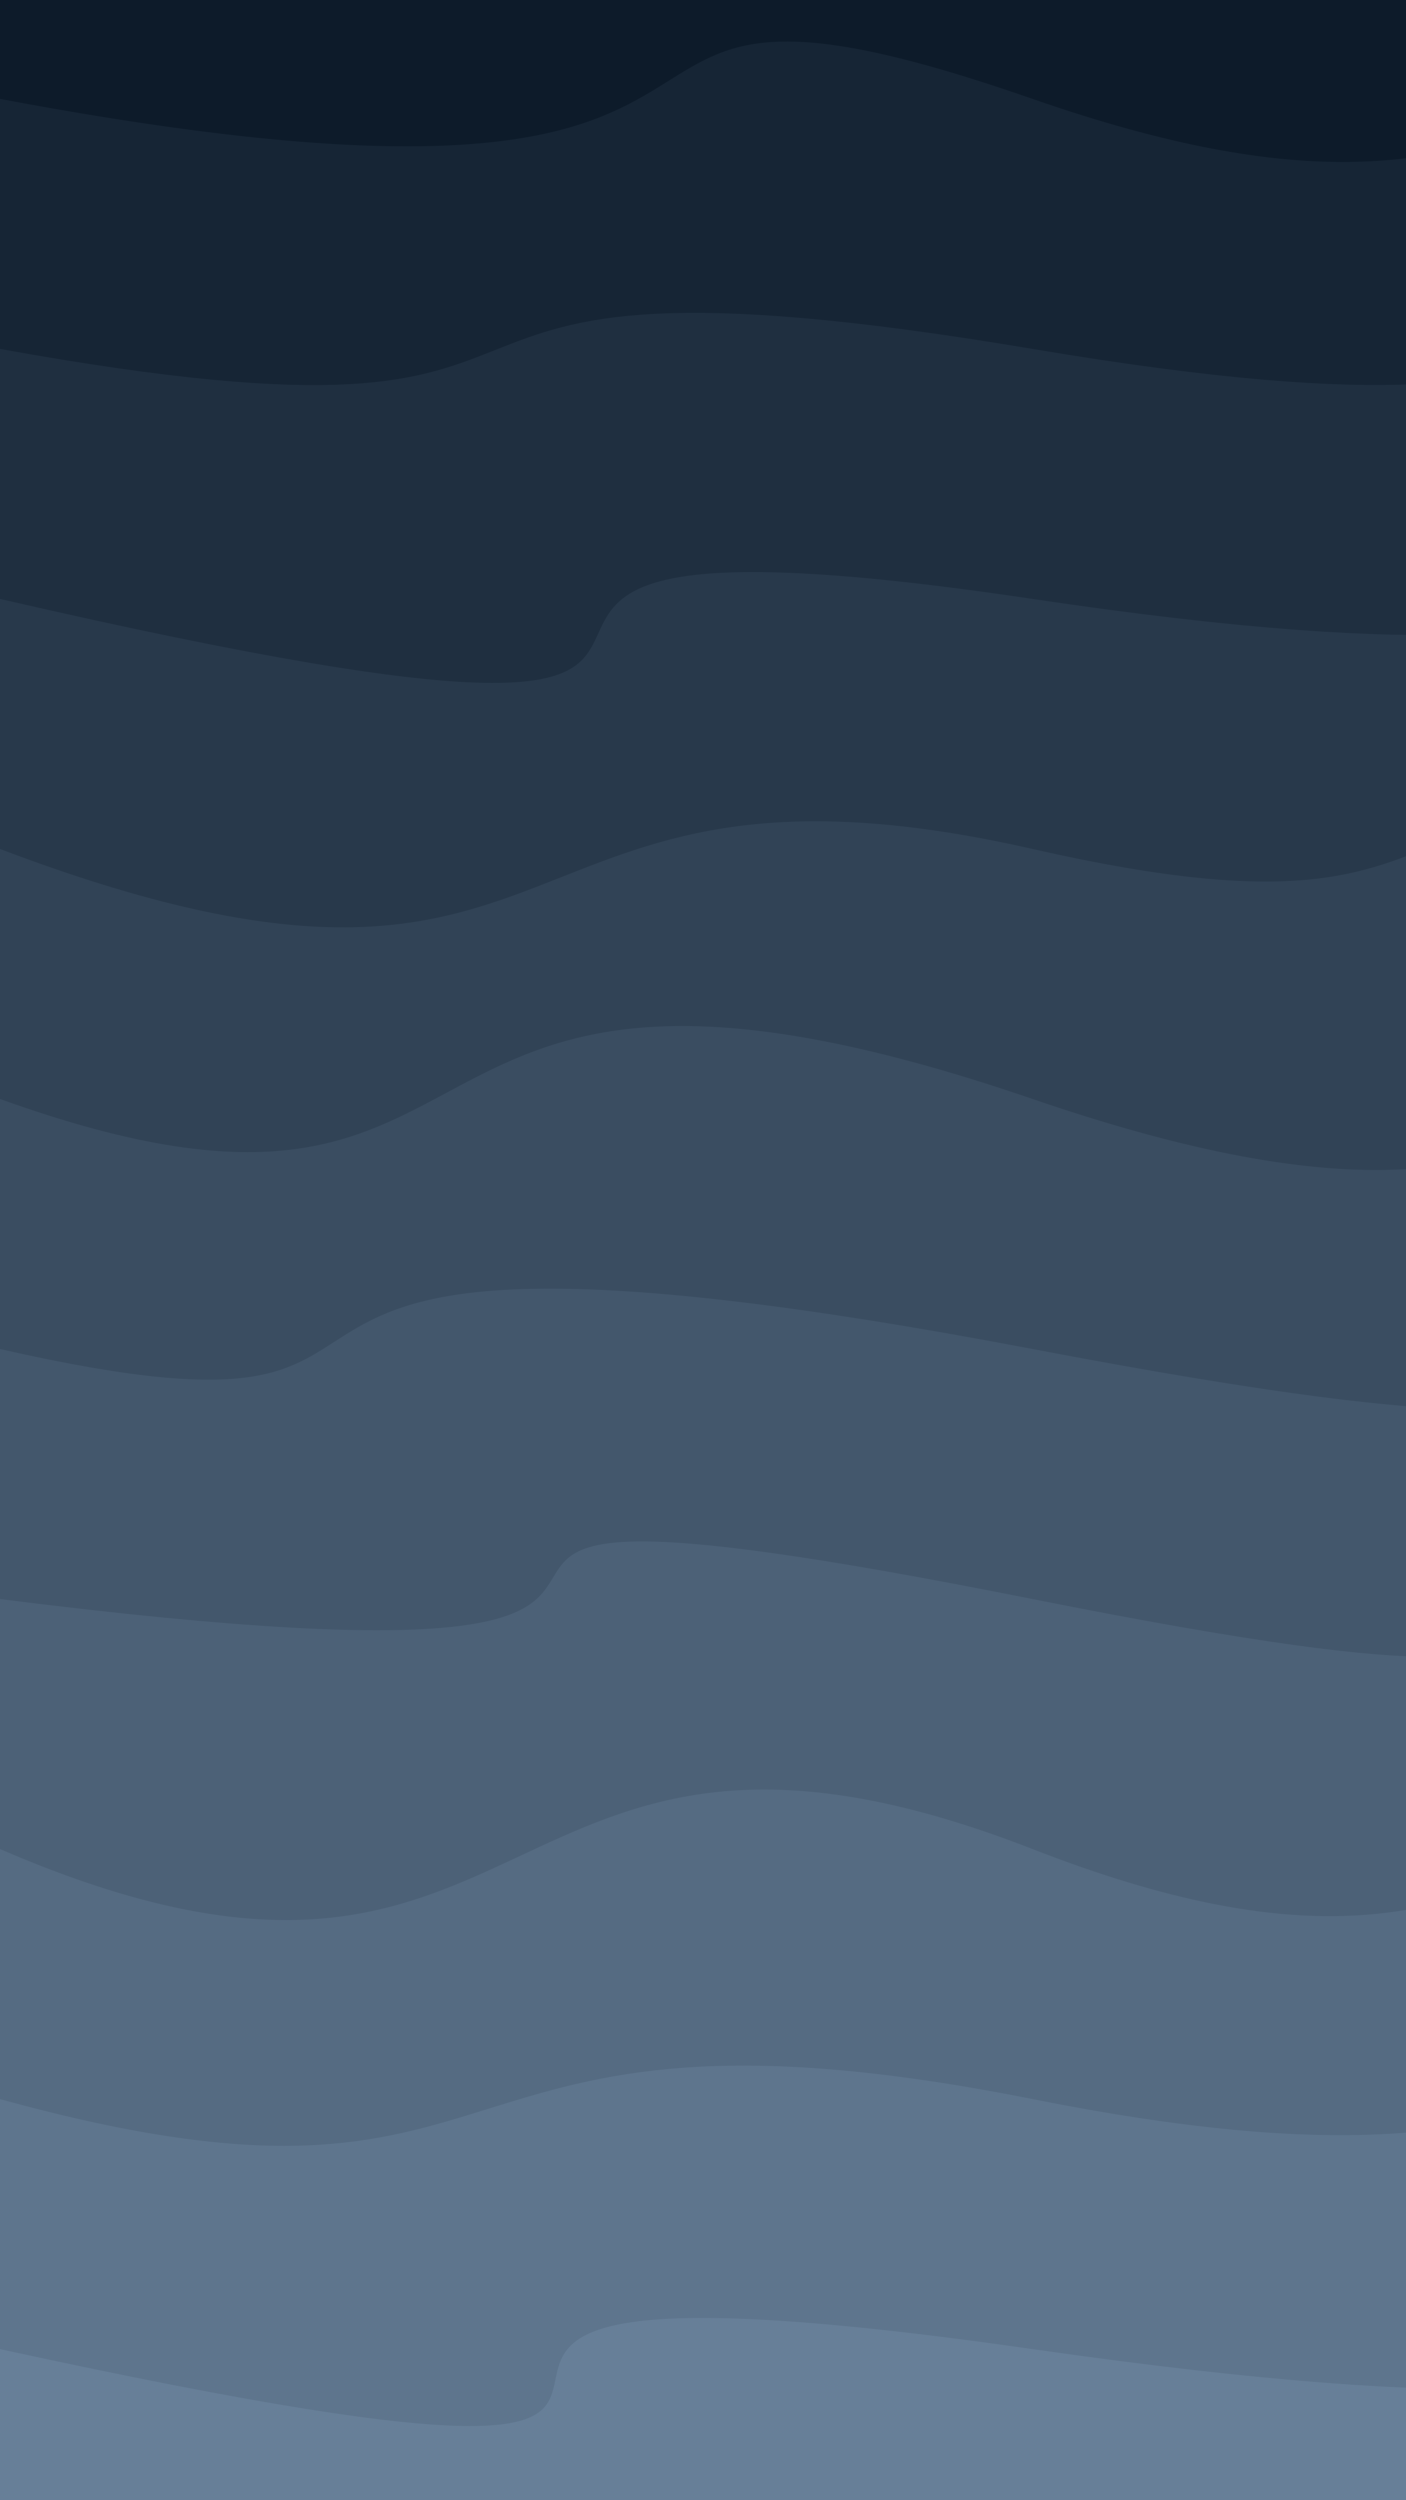 <svg class="border shadow-md dark:border-slate-700" viewBox="0 0 426.69 758.56" xmlns="http://www.w3.org/2000/svg" preserveAspectRatio="none" style="width: 426.69px; height: 758.56px;"><rect class="bg" id="bg" x="0" y="0" width="426.69" height="758.56" fill="#ffffff"/><g transform="rotate(0 213.345 379.28)"><path d="M -313.35 -45.86 S -306.00 -83.78&#10;            0.00 -45.86 146.67 -83.78&#10;            313.35 -45.86 451.69 -83.78&#10;            626.69 -45.86 773.36 -83.78&#10;            940.04 -45.86 h 110 V 958.56 H -313.35 Z" fill="#0D1B2A" id="-1"/><path d="M -313.35 30.00 S -276.00 -22.00&#10;            0.00 30.00 146.67 -28.00&#10;            313.35 30.00 460.02 -7.93&#10;            626.69 30.00 773.36 -7.93&#10;            940.04 30.00 h 110 V 958.56 H -313.35 Z" fill="#162535" id="0"/><path d="M -313.35 105.86 S -210.00 67.86&#10;            0.00 105.86 88.35 67.93&#10;            313.35 105.86 430.69 67.93&#10;            626.69 105.86 637.04 52.86&#10;            940.04 105.86 h 110 V 958.56 H -313.35 Z" fill="#1f2f40" id="1"/><path d="M -313.35 181.71 S -317.00 108.71&#10;            0.00 181.71 59.35 143.78&#10;            313.35 181.71 460.02 143.78&#10;            626.69 181.71 676.04 128.71&#10;            940.04 181.71 h 110 V 958.56 H -313.35 Z" fill="#28394b" id="2"/><path d="M -313.35 257.57 S -182.00 188.57&#10;            0.00 257.57 146.67 219.64&#10;            313.35 257.57 386.69 208.57&#10;            626.69 257.57 773.36 209.57&#10;            940.04 257.57 h 110 V 958.56 H -313.35 Z" fill="#314356" id="3"/><path d="M -313.35 333.42 S -166.67 273.42&#10;            0.00 333.42 103.35 261.42&#10;            313.35 333.42 460.02 268.42&#10;            626.69 333.42 773.36 295.50&#10;            940.04 333.42 h 110 V 958.56 H -313.35 Z" fill="#3a4d61" id="4"/><path d="M -313.35 409.28 S -166.67 371.35&#10;            0.00 409.28 19.35 353.28&#10;            313.35 409.28 368.69 371.35&#10;            626.69 409.28 753.04 366.28&#10;            940.04 409.28 h 110 V 958.56 H -313.35 Z" fill="#43576c" id="5"/><path d="M -313.35 485.14 S -300.00 447.21&#10;            0.00 485.14 42.35 431.14&#10;            313.35 485.14 335.69 447.21&#10;            626.69 485.14 738.04 447.21&#10;            940.04 485.14 h 110 V 958.56 H -313.35 Z" fill="#4c6177" id="6"/><path d="M -313.35 560.99 S -166.67 488.99&#10;            0.00 560.99 146.67 495.99&#10;            313.35 560.99 460.02 509.99&#10;            626.69 560.99 773.36 516.99&#10;            940.04 560.99 h 110 V 958.56 H -313.35 Z" fill="#556b82" id="7"/><path d="M -313.35 636.85 S -166.67 590.85&#10;            0.00 636.85 123.35 598.92&#10;            313.35 636.85 460.02 598.92&#10;            626.69 636.85 688.04 569.85&#10;            940.04 636.85 h 110 V 958.56 H -313.35 Z" fill="#5e758d" id="8"/><path d="M -313.35 712.70 S -317.00 643.70&#10;            0.00 712.70 27.35 671.70&#10;            313.35 712.70 460.02 674.78&#10;            626.69 712.70 660.04 674.78&#10;            940.04 712.70 h 110 V 958.56 H -313.35 Z" fill="#677f98" id="9"/></g></svg>